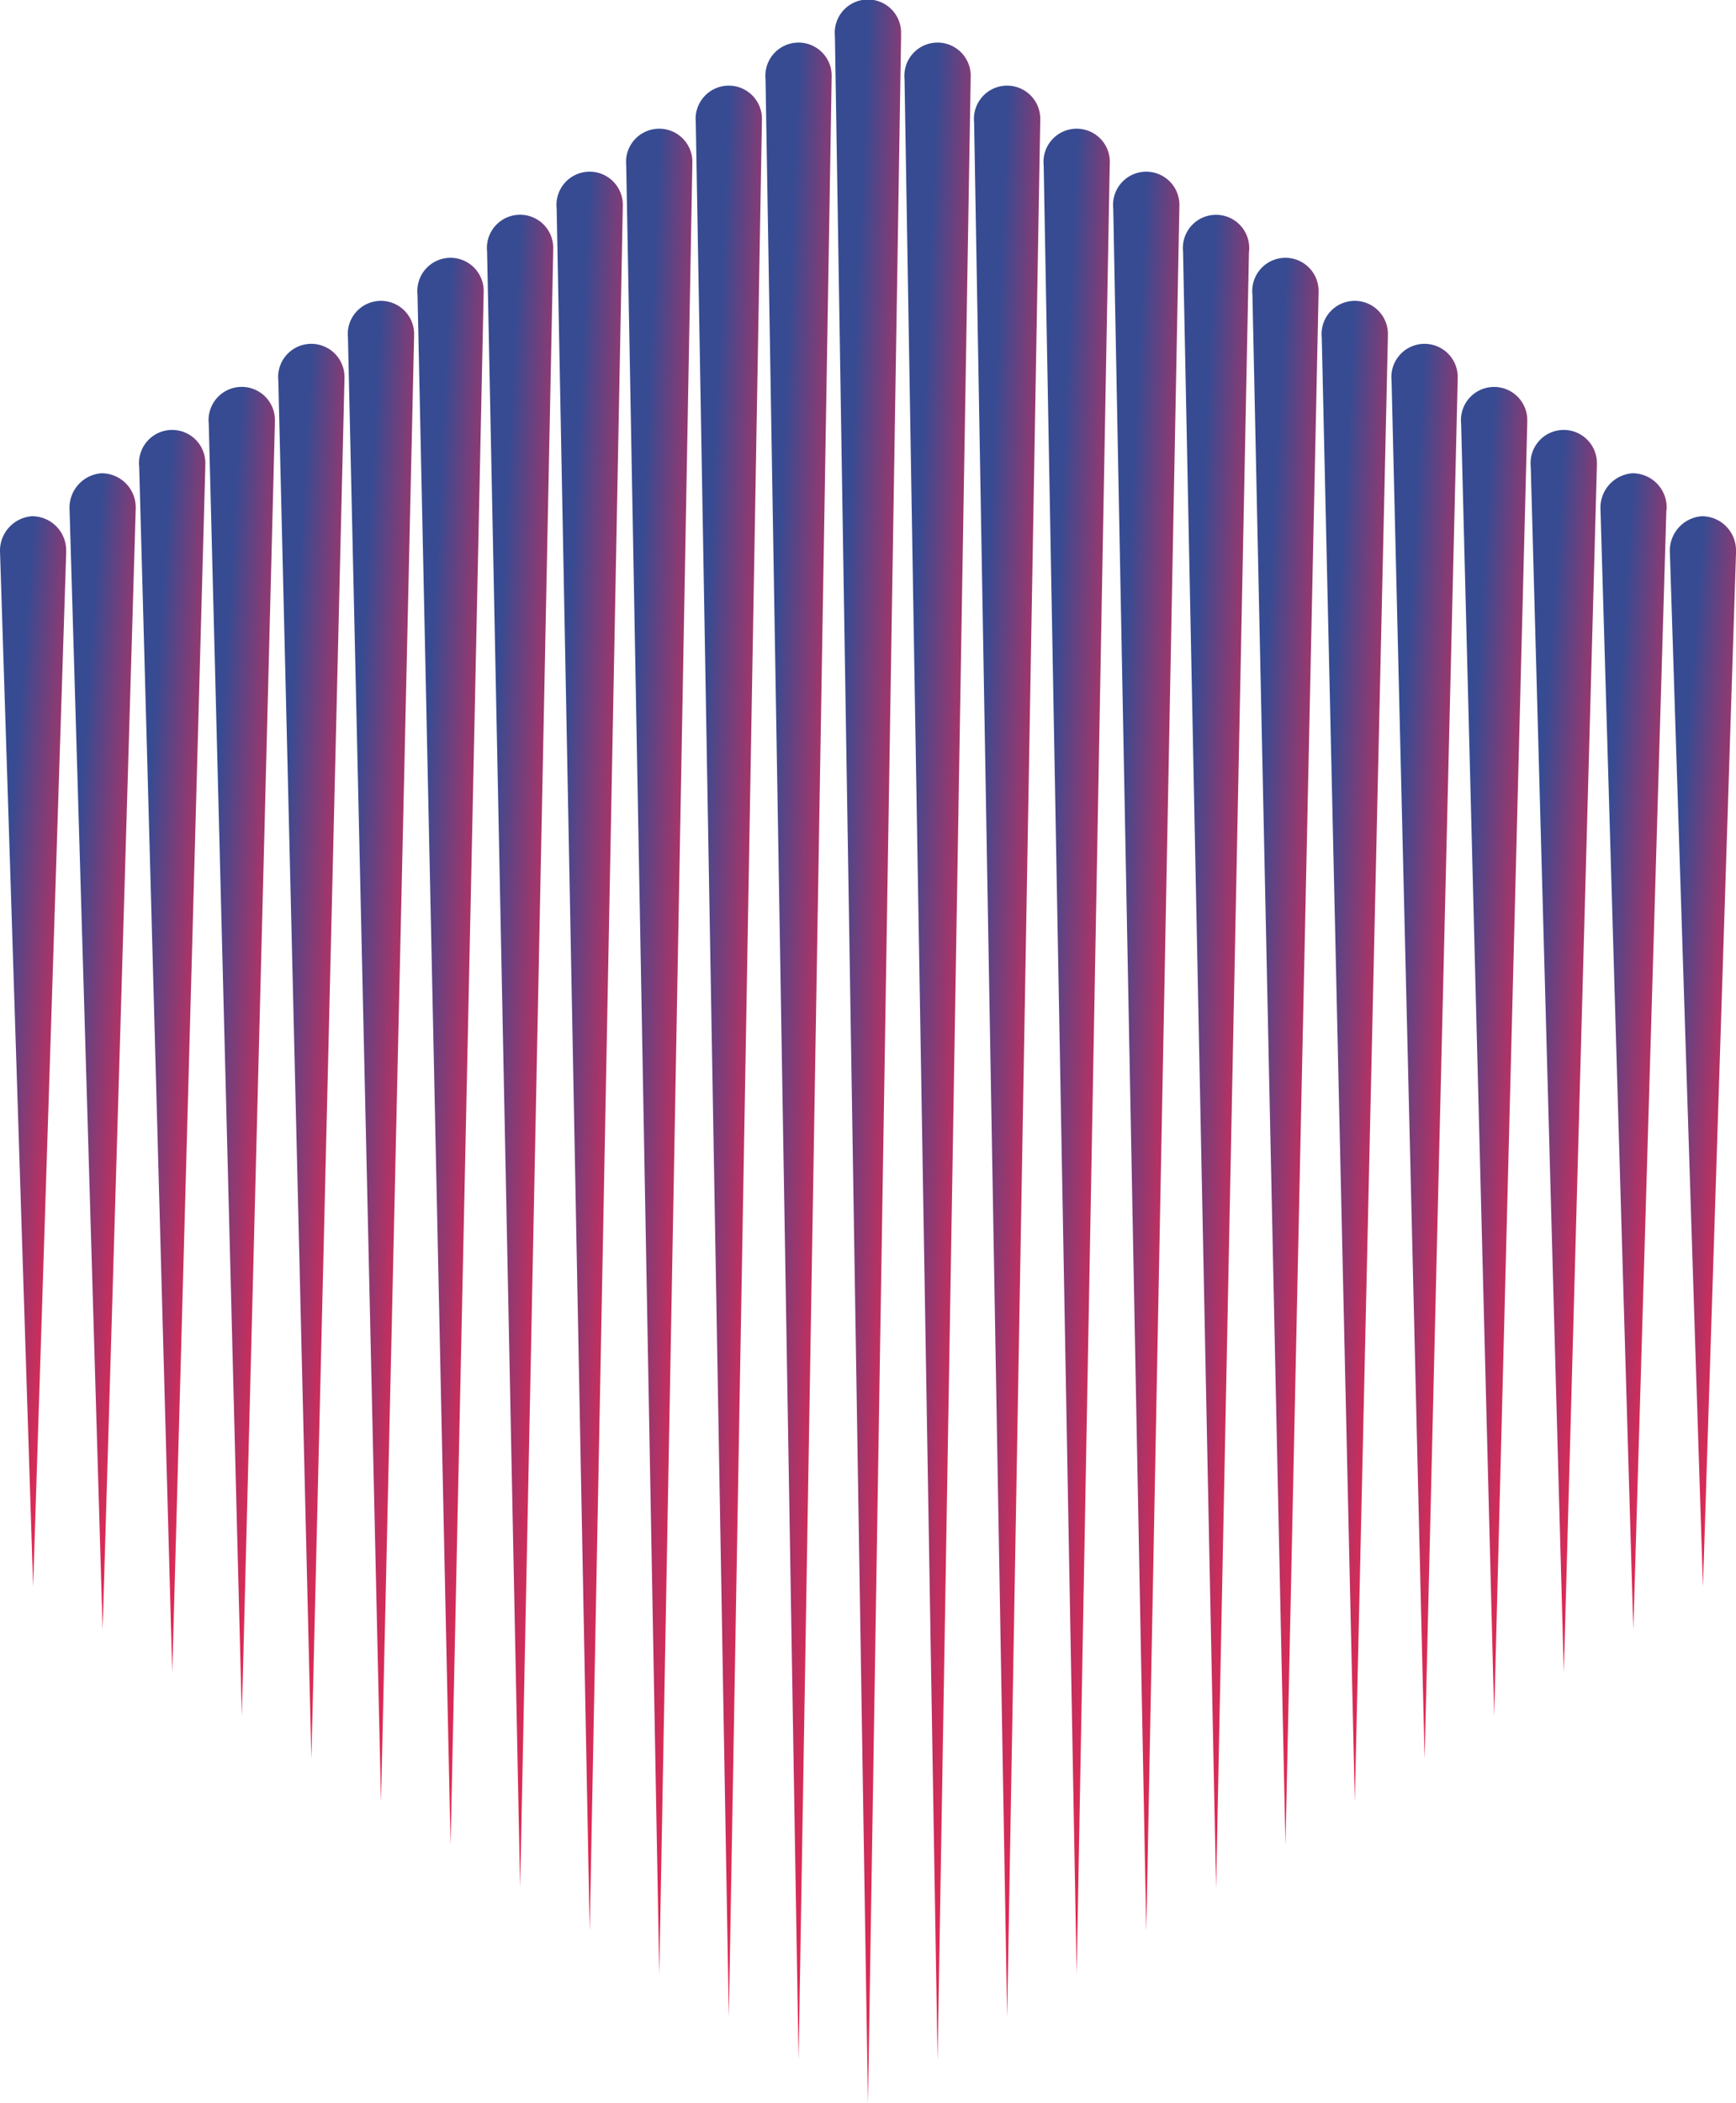 <svg id="Component_15_7" data-name="Component 15 – 7" xmlns="http://www.w3.org/2000/svg" xmlns:xlink="http://www.w3.org/1999/xlink" width="29.147" height="35.297" viewBox="0 0 29.147 35.297">
  <defs>
    <linearGradient id="linear-gradient" x1="0.5" x2="1" y2="0.59" gradientUnits="objectBoundingBox">
      <stop offset="0" stop-color="#374b92"/>
      <stop offset="1" stop-color="#e72850"/>
    </linearGradient>
    <clipPath id="clip-path">
      <rect id="Rectangle_1497" data-name="Rectangle 1497" width="29.147" height="35.297" fill="url(#linear-gradient)"/>
    </clipPath>
  </defs>
  <g id="Group_2819" data-name="Group 2819" clip-path="url(#clip-path)">
    <path id="Path_1873" data-name="Path 1873" d="M318.532,92.137l-.555,17.346-.555-17.346a.58.58,0,0,1,.536-.615.573.573,0,0,1,.574.575c0,.013,0,.028,0,.041" transform="translate(-289.385 -82.859)" fill="url(#linear-gradient)"/>
    <path id="Path_1874" data-name="Path 1874" d="M305.306,84.516l-.555,18.791L304.2,84.516a.579.579,0,0,1,.538-.614.573.573,0,0,1,.573.576c0,.012,0,.026,0,.038" transform="translate(-277.328 -75.96)" fill="url(#linear-gradient)"/>
    <path id="Path_1875" data-name="Path 1875" d="M292.081,76.893l-.555,20.237-.555-20.237a.557.557,0,1,1,1.11-.035c0,.011,0,.024,0,.035" transform="translate(-265.27 -69.06)" fill="url(#linear-gradient)"/>
    <path id="Path_1876" data-name="Path 1876" d="M278.855,69.269,278.3,90.952l-.555-21.682a.557.557,0,1,1,1.11-.033c0,.01,0,.023,0,.033" transform="translate(-253.213 -62.159)" fill="url(#linear-gradient)"/>
    <path id="Path_1877" data-name="Path 1877" d="M265.629,61.642l-.555,23.128-.555-23.128a.557.557,0,1,1,1.11-.031c0,.01,0,.021,0,.031" transform="translate(-241.155 -55.255)" fill="url(#linear-gradient)"/>
    <path id="Path_1878" data-name="Path 1878" d="M252.4,54.016l-.555,24.573-.555-24.573a.557.557,0,1,1,1.11-.029c0,.009,0,.02,0,.029" transform="translate(-229.098 -48.351)" fill="url(#linear-gradient)"/>
    <path id="Path_1879" data-name="Path 1879" d="M239.178,46.387l-.555,26.019-.555-26.019a.557.557,0,1,1,1.11-.027c0,.009,0,.019,0,.027" transform="translate(-217.04 -41.445)" fill="url(#linear-gradient)"/>
    <path id="Path_1880" data-name="Path 1880" d="M225.952,38.759,225.4,66.224l-.555-27.464a.557.557,0,1,1,1.11-.026c0,.008,0,.018,0,.026" transform="translate(-204.982 -34.54)" fill="url(#linear-gradient)"/>
    <path id="Path_1881" data-name="Path 1881" d="M212.727,31.13l-.555,28.91-.555-28.91a.557.557,0,1,1,1.11-.025c0,.007,0,.017,0,.025" transform="translate(-192.926 -27.634)" fill="url(#linear-gradient)"/>
    <path id="Path_1882" data-name="Path 1882" d="M199.5,23.5l-.555,30.355L198.391,23.5a.557.557,0,1,1,1.11-.023c0,.007,0,.016,0,.023" transform="translate(-180.868 -20.726)" fill="url(#linear-gradient)"/>
    <path id="Path_1883" data-name="Path 1883" d="M186.275,15.869l-.555,31.8-.555-31.8a.557.557,0,1,1,1.11-.022c0,.007,0,.016,0,.022" transform="translate(-168.81 -13.818)" fill="url(#linear-gradient)"/>
    <path id="Path_1884" data-name="Path 1884" d="M173.049,8.238l-.555,33.246-.555-33.246a.557.557,0,1,1,1.11-.021c0,.006,0,.015,0,.021" transform="translate(-156.752 -6.91)" fill="url(#linear-gradient)"/>
    <path id="Path_1885" data-name="Path 1885" d="M159.824.605,159.268,35.3,158.713.605a.557.557,0,1,1,1.11-.02c0,.006,0,.014,0,.02" transform="translate(-144.695 0)" fill="url(#linear-gradient)"/>
    <path id="Path_1886" data-name="Path 1886" d="M146.6,8.238l-.555,33.246-.555-33.246a.557.557,0,1,1,1.11-.021c0,.006,0,.015,0,.021" transform="translate(-132.637 -6.91)" fill="url(#linear-gradient)"/>
    <path id="Path_1887" data-name="Path 1887" d="M133.371,15.869l-.555,31.8-.555-31.8a.557.557,0,1,1,1.11-.022c0,.007,0,.016,0,.022" transform="translate(-120.579 -13.818)" fill="url(#linear-gradient)"/>
    <path id="Path_1888" data-name="Path 1888" d="M120.145,23.5l-.555,30.355L119.035,23.5a.557.557,0,1,1,1.11-.023c0,.007,0,.016,0,.023" transform="translate(-108.521 -20.726)" fill="url(#linear-gradient)"/>
    <path id="Path_1889" data-name="Path 1889" d="M106.92,31.13l-.555,28.91-.555-28.91a.557.557,0,1,1,1.11-.025c0,.007,0,.017,0,.025" transform="translate(-96.464 -27.634)" fill="url(#linear-gradient)"/>
    <path id="Path_1890" data-name="Path 1890" d="M93.694,38.759l-.555,27.464-.555-27.464a.557.557,0,1,1,1.11-.026c0,.008,0,.018,0,.026" transform="translate(-84.406 -34.54)" fill="url(#linear-gradient)"/>
    <path id="Path_1891" data-name="Path 1891" d="M80.468,46.387l-.555,26.019-.555-26.019a.557.557,0,1,1,1.11-.027c0,.008,0,.019,0,.027" transform="translate(-72.348 -41.445)" fill="url(#linear-gradient)"/>
    <path id="Path_1892" data-name="Path 1892" d="M67.242,54.016l-.555,24.573-.555-24.573a.557.557,0,1,1,1.11-.029c0,.009,0,.02,0,.029" transform="translate(-60.29 -48.351)" fill="url(#linear-gradient)"/>
    <path id="Path_1893" data-name="Path 1893" d="M54.015,61.642,53.46,84.77l-.555-23.128a.557.557,0,1,1,1.11-.031c0,.01,0,.021,0,.031" transform="translate(-48.232 -55.255)" fill="url(#linear-gradient)"/>
    <path id="Path_1894" data-name="Path 1894" d="M40.789,69.269l-.555,21.682-.555-21.682a.557.557,0,1,1,1.11-.033c0,.01,0,.023,0,.033" transform="translate(-36.174 -62.159)" fill="url(#linear-gradient)"/>
    <path id="Path_1895" data-name="Path 1895" d="M27.563,76.893,27.008,97.13l-.555-20.237a.557.557,0,1,1,1.11-.035c0,.011,0,.024,0,.035" transform="translate(-24.116 -69.06)" fill="url(#linear-gradient)"/>
    <path id="Path_1896" data-name="Path 1896" d="M14.336,84.516l-.555,18.791-.555-18.791a.579.579,0,0,1,.538-.614.573.573,0,0,1,.573.576c0,.012,0,.026,0,.038" transform="translate(-12.058 -75.96)" fill="url(#linear-gradient)"/>
    <path id="Path_1897" data-name="Path 1897" d="M1.11,92.137.555,109.483,0,92.137a.58.58,0,0,1,.536-.615.573.573,0,0,1,.574.575c0,.013,0,.028,0,.041" transform="translate(0.001 -82.859)" fill="url(#linear-gradient)"/>
  </g>
</svg>
